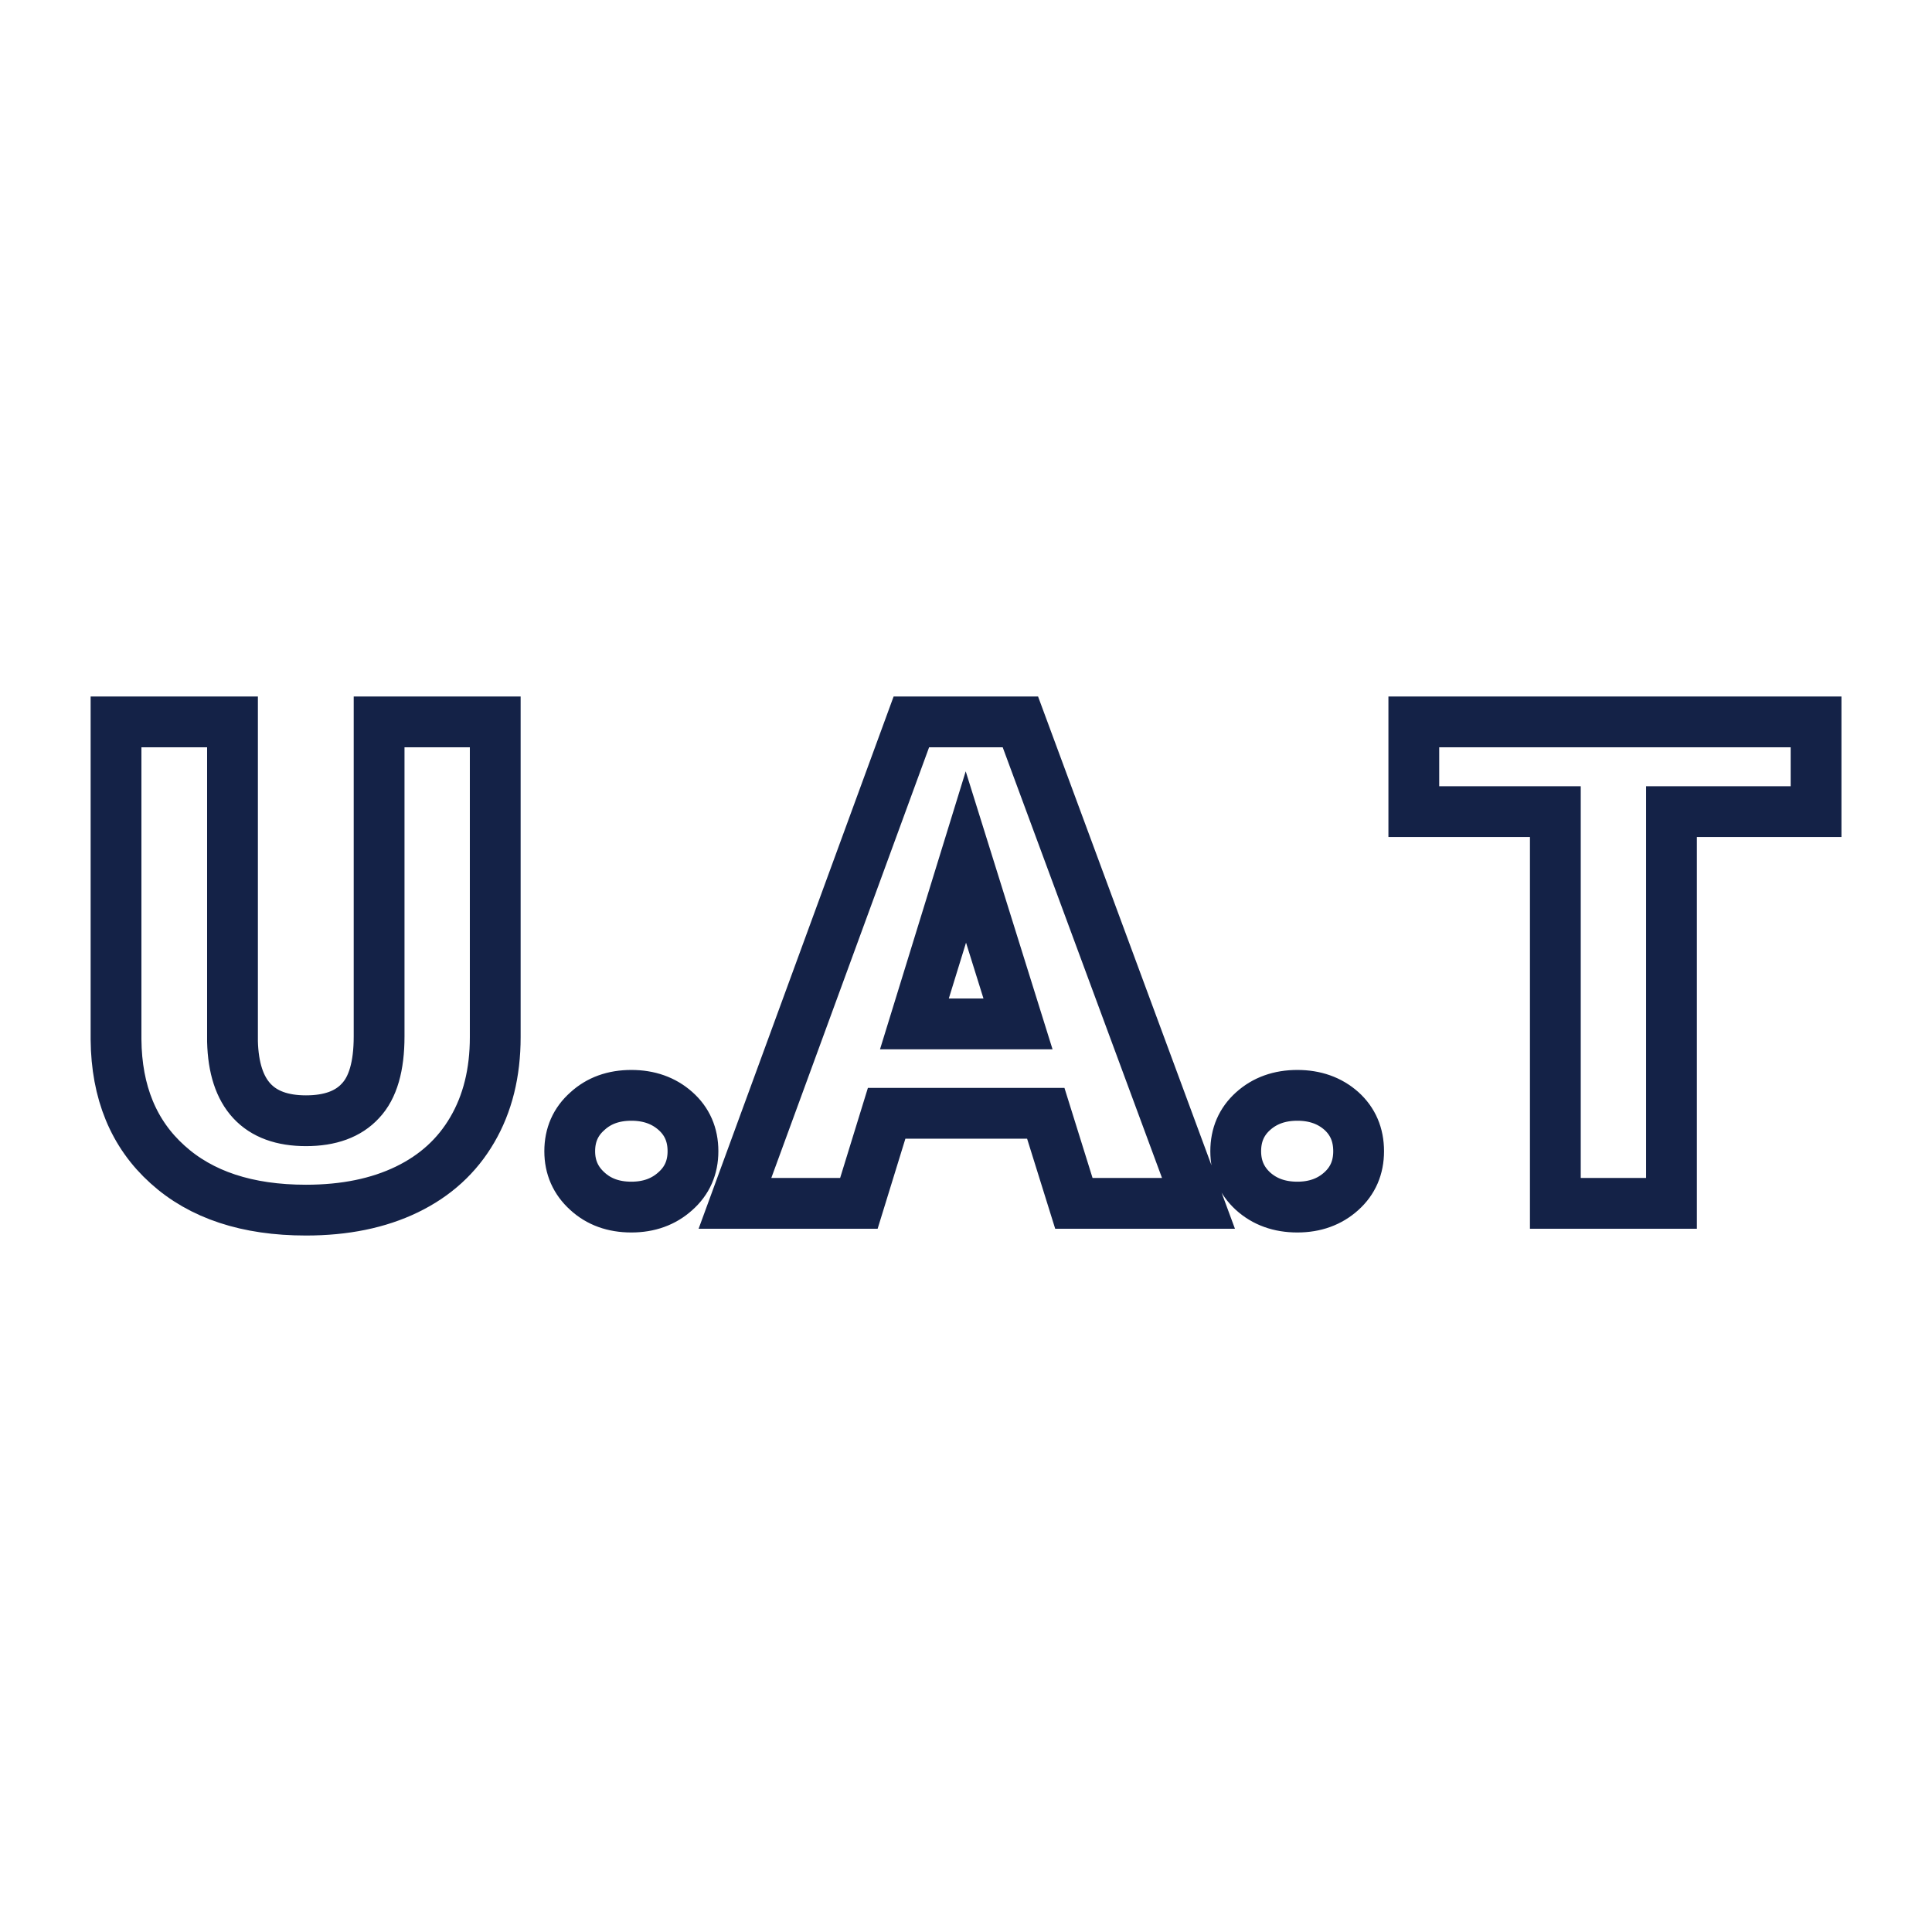 <svg xmlns="http://www.w3.org/2000/svg" version="1.1" xmlns:xlink="http://www.w3.org/1999/xlink" width="200" height="200"><svg xmlns="http://www.w3.org/2000/svg" version="1.1" xmlns:xlink="http://www.w3.org/1999/xlink" viewBox="0 0 200 200"><rect width="200" height="200" fill="url('#gradient')"></rect><defs><linearGradient id="SvgjsLinearGradient1001" gradientTransform="rotate(49 0.5 0.5)"><stop offset="0%" stop-color="#620fde"></stop><stop offset="100%" stop-color="#073c4a"></stop></linearGradient></defs><g><g fill="#ffffff" transform="matrix(3.505,0,0,3.505,8.401,124.571)" stroke="#142247" stroke-width="1.5"><path d="M8.80-14.22L12.23-14.22L12.23-4.91Q12.23-3.33 11.55-2.17Q10.88-1.02 9.62-0.41Q8.36 0.20 6.64 0.20L6.64 0.20Q4.04 0.20 2.55-1.15Q1.05-2.50 1.03-4.84L1.03-4.84L1.03-14.22L4.47-14.22L4.47-4.78Q4.53-2.44 6.64-2.44L6.64-2.44Q7.71-2.44 8.25-3.03Q8.80-3.61 8.80-4.93L8.80-4.93L8.80-14.22ZM16.25-3.19L16.25-3.19Q17.03-3.19 17.55-2.73Q18.07-2.27 18.07-1.54Q18.07-0.82 17.55-0.36Q17.03 0.11 16.25 0.11L16.25 0.11Q15.46 0.11 14.95-0.36Q14.43-0.83 14.43-1.54Q14.43-2.26 14.95-2.72Q15.46-3.19 16.25-3.19ZM29.32 0L28.49-2.66L23.79-2.66L22.97 0L19.31 0L24.52-14.22L27.74-14.22L33.00 0L29.32 0ZM26.13-10.23L24.61-5.30L27.67-5.30L26.13-10.23ZM35.92-3.19L35.92-3.19Q36.70-3.19 37.22-2.73Q37.73-2.27 37.73-1.54Q37.73-0.82 37.22-0.36Q36.70 0.11 35.92 0.11L35.92 0.11Q35.13 0.11 34.61-0.36Q34.10-0.83 34.10-1.54Q34.10-2.26 34.61-2.72Q35.13-3.19 35.92-3.19ZM51.24-14.22L51.24-11.57L46.97-11.57L46.97 0L43.54 0L43.54-11.57L39.36-11.57L39.36-14.22L51.24-14.22Z"></path></g></g></svg><style>@media (prefers-color-scheme: light) { :root { filter: none; } }
@media (prefers-color-scheme: dark) { :root { filter: none; } }
</style></svg>